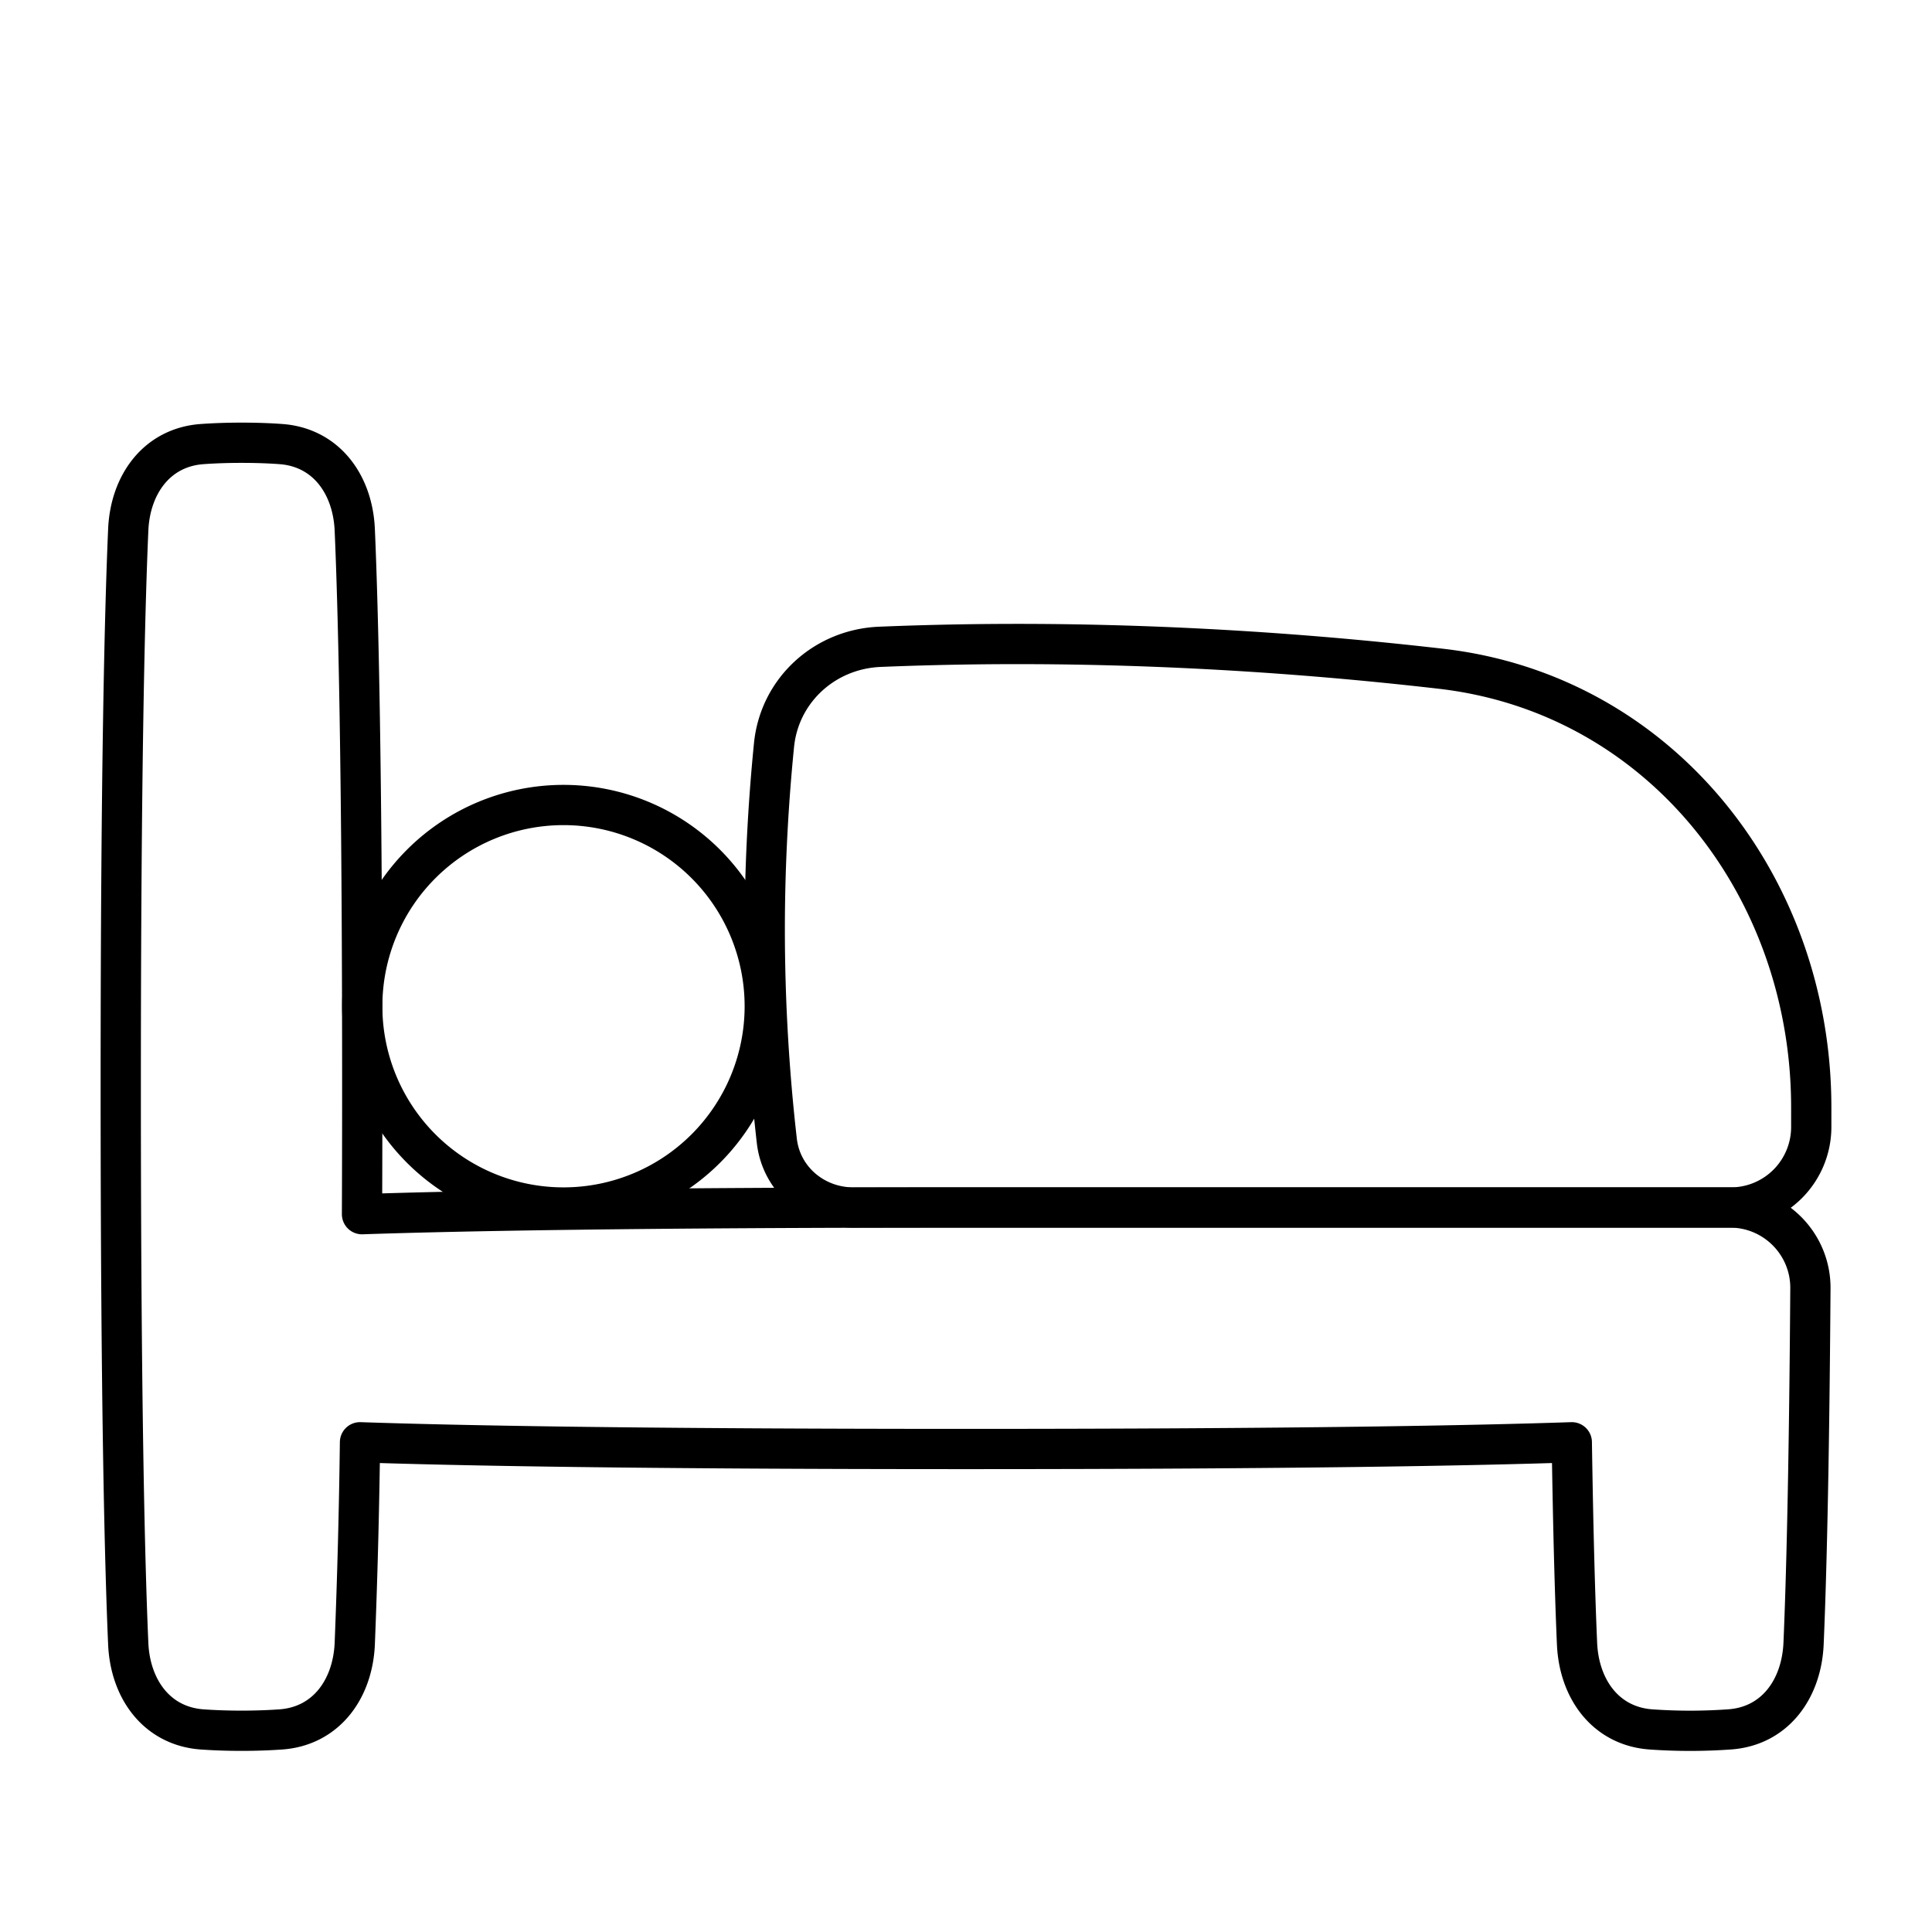 <svg xmlns="http://www.w3.org/2000/svg" fill="none" viewBox="0 0 48 48" id="Hotel-Bed-5--Streamline-Plump">
  <desc>
    Hotel Bed 5 Streamline Icon: https://streamlinehq.com
  </desc>
  <g id="hotel-bed-5--bed-bedrooms-beds-bedroom-bunk-hotel">
    <path id="Ellipse 541" stroke="#000000" stroke-linecap="round" stroke-linejoin="round" d="M9 25a5 5 0 1 0 10 0 5 5 0 1 0 -10 0" stroke-width="1"></path>
    <path id="Rectangle 1672" stroke="#000000" stroke-linecap="round" stroke-linejoin="round" d="M19.23 18.513c0.136 -1.366 1.26 -2.387 2.631 -2.443 5.229 -0.216 10.06 0.098 13.939 0.545 5.456 0.628 9.2 5.405 9.2 10.897V28a2 2 0 0 1 -2 2H21.204c-0.969 0 -1.793 -0.694 -1.904 -1.655A46.514 46.514 0 0 1 19 23.1c0 -1.795 0.11 -3.387 0.23 -4.587Z" stroke-width="1"></path>
    <path id="Union" stroke="#000000" stroke-linecap="round" stroke-linejoin="round" d="M6.979 11.033c1.125 0.082 1.786 1.003 1.835 2.13C8.899 15.118 9 19.103 9 27c0 1.134 -0.002 2.188 -0.006 3.166C11.363 30.086 15.813 30 24 30h18.982c1.108 0 2.005 0.902 1.997 2.01 -0.032 4.672 -0.106 7.338 -0.17 8.826 -0.05 1.127 -0.71 2.049 -1.835 2.13a13.868 13.868 0 0 1 -1.958 0.001c-1.125 -0.082 -1.786 -1.004 -1.835 -2.131 -0.045 -1.022 -0.093 -2.6 -0.13 -5.003 -2.357 0.08 -6.812 0.167 -15.051 0.167 -8.245 0 -12.7 -0.087 -15.056 -0.167a183.087 183.087 0 0 1 -0.13 5.004c-0.049 1.127 -0.71 2.048 -1.835 2.13 -0.283 0.02 -0.607 0.033 -0.979 0.033s-0.696 -0.013 -0.979 -0.033c-1.125 -0.082 -1.786 -1.003 -1.835 -2.13C3.101 38.882 3 34.897 3 27c0 -7.896 0.101 -11.882 0.186 -13.837 0.049 -1.127 0.71 -2.048 1.835 -2.13 0.283 -0.02 0.607 -0.033 0.979 -0.033s0.696 0.012 0.979 0.033Z" stroke-width="1"></path>
  </g>
</svg>